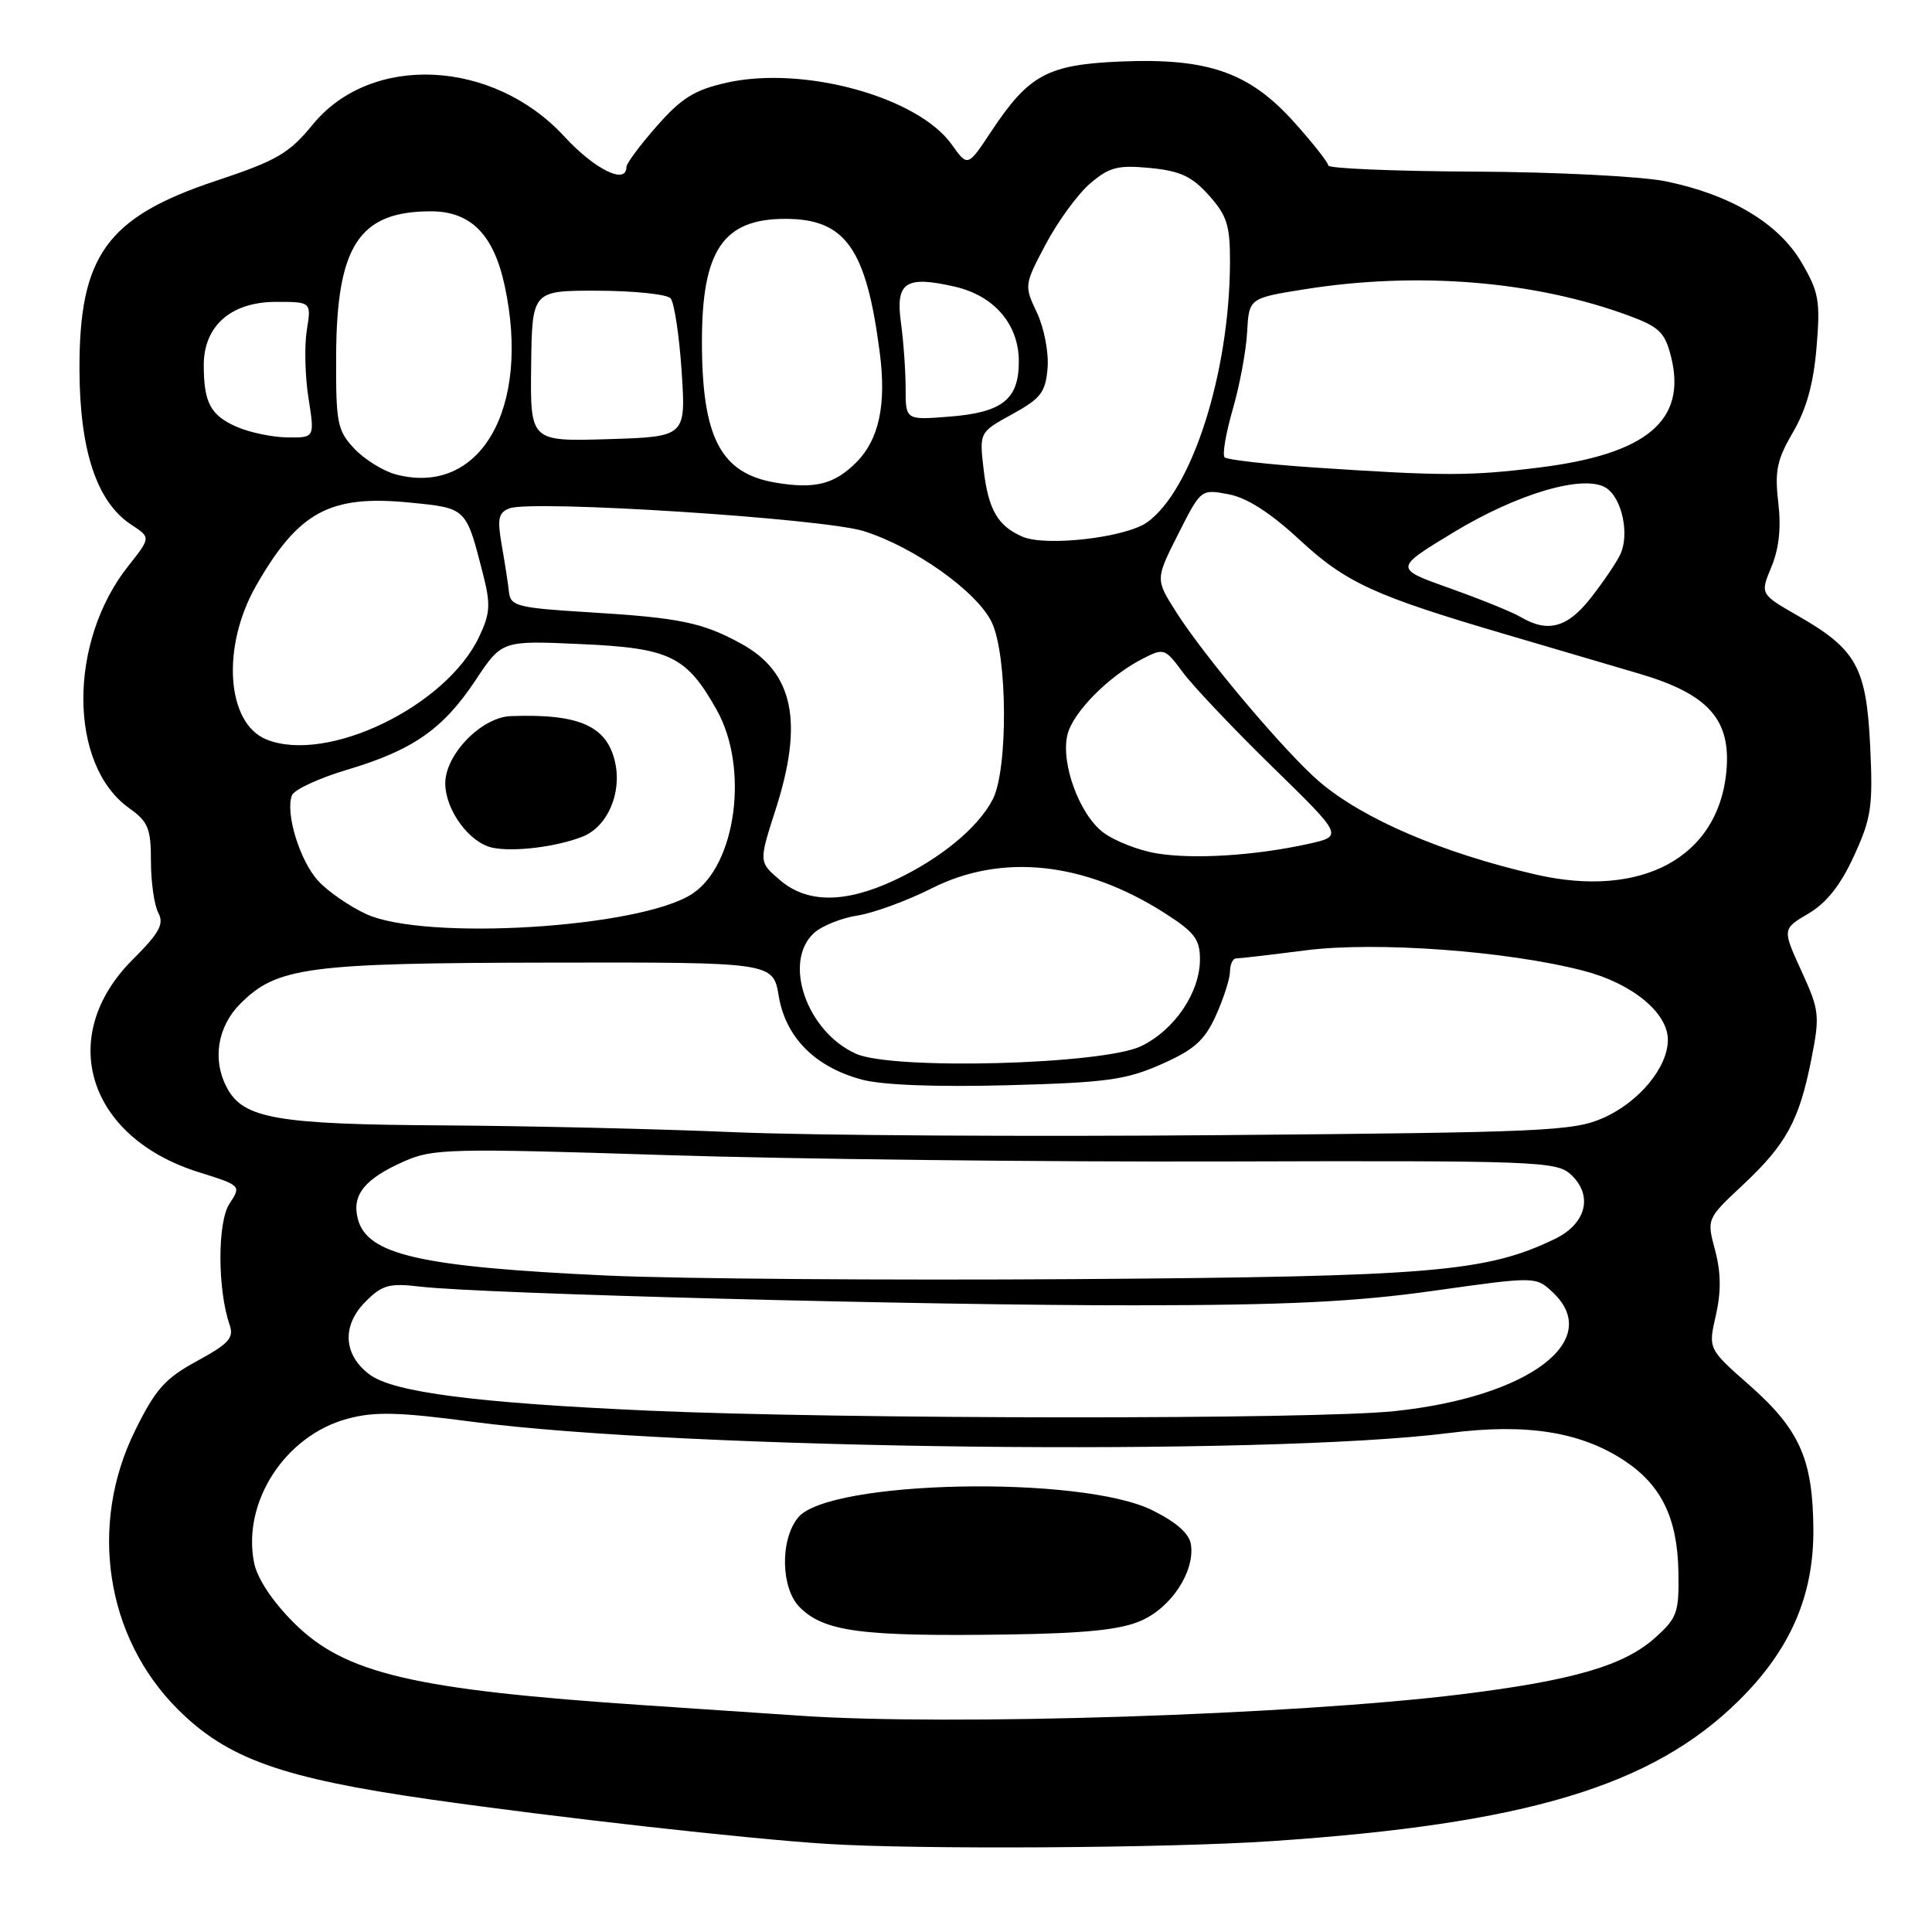 <?xml version="1.0" encoding="UTF-8" standalone="no"?>
<!DOCTYPE svg PUBLIC "-//W3C//DTD SVG 1.1//EN" "http://www.w3.org/Graphics/SVG/1.1/DTD/svg11.dtd" >
<svg xmlns="http://www.w3.org/2000/svg" xmlns:xlink="http://www.w3.org/1999/xlink" version="1.1" viewBox="0 0 256 256">
 <g >
 <path fill="currentColor"
d=" M 168.50 243.96 C 202.21 241.69 218.90 236.68 230.37 225.37 C 237.21 218.63 240.34 211.46 240.28 202.65 C 240.22 193.36 238.47 189.42 231.79 183.53 C 226.34 178.73 226.34 178.73 227.36 174.29 C 228.07 171.17 228.04 168.60 227.26 165.67 C 226.14 161.50 226.14 161.50 230.95 157.00 C 236.70 151.61 238.41 148.47 240.02 140.32 C 241.16 134.52 241.08 133.86 238.69 128.64 C 236.16 123.10 236.16 123.10 239.63 121.05 C 242.03 119.64 243.90 117.27 245.67 113.40 C 247.96 108.40 248.19 106.86 247.81 98.90 C 247.31 88.43 245.99 86.04 238.26 81.61 C 233.22 78.72 233.22 78.72 234.72 75.12 C 235.73 72.70 236.03 69.91 235.63 66.56 C 235.14 62.40 235.46 60.90 237.58 57.27 C 239.35 54.25 240.30 50.84 240.70 46.04 C 241.22 39.87 241.01 38.69 238.71 34.77 C 235.67 29.58 229.28 25.77 220.69 24.02 C 217.49 23.37 206.13 22.79 195.44 22.74 C 184.75 22.69 176.00 22.32 176.00 21.93 C 176.00 21.54 173.96 18.95 171.47 16.18 C 165.54 9.58 160.07 7.67 148.51 8.15 C 138.81 8.56 136.34 9.89 131.36 17.39 C 128.23 22.13 128.23 22.13 126.11 19.15 C 121.62 12.84 106.48 8.68 96.31 10.95 C 92.03 11.91 90.31 12.98 87.03 16.71 C 84.81 19.22 83.00 21.67 83.00 22.14 C 83.00 24.53 78.79 22.45 74.76 18.07 C 65.33 7.84 49.18 7.06 41.46 16.48 C 38.30 20.34 36.70 21.27 28.59 23.97 C 14.15 28.78 10.48 33.87 10.53 49.00 C 10.57 59.76 12.84 66.54 17.40 69.53 C 19.99 71.22 19.99 71.22 16.98 75.02 C 9.01 85.09 9.08 101.36 17.11 107.08 C 19.64 108.88 20.00 109.77 20.00 114.13 C 20.00 116.88 20.44 119.95 20.98 120.96 C 21.77 122.44 21.13 123.61 17.56 127.17 C 7.44 137.30 11.58 150.67 26.27 155.30 C 31.98 157.09 31.98 157.10 30.40 159.51 C 28.80 161.95 28.81 170.86 30.43 175.56 C 31.02 177.28 30.32 178.05 26.11 180.34 C 21.85 182.66 20.60 184.07 17.87 189.62 C 11.73 202.09 14.01 216.94 23.53 226.46 C 30.10 233.04 37.32 235.61 57.00 238.43 C 73.74 240.82 98.89 243.65 109.50 244.32 C 121.55 245.09 154.75 244.89 168.50 243.96 Z  M 106.00 227.34 C 103.53 227.17 94.30 226.55 85.50 225.96 C 54.78 223.90 45.66 221.76 38.92 215.01 C 36.09 212.18 34.08 209.15 33.67 207.08 C 32.06 199.03 37.78 190.21 46.05 187.99 C 49.63 187.02 52.79 187.10 62.49 188.38 C 90.62 192.09 167.72 192.98 192.11 189.87 C 202.26 188.58 209.44 189.72 215.22 193.53 C 220.15 196.79 222.27 201.15 222.40 208.31 C 222.49 213.69 222.24 214.39 219.29 217.03 C 215.16 220.72 208.41 222.68 193.50 224.52 C 171.34 227.24 125.96 228.71 106.00 227.34 Z  M 151.18 214.76 C 155.19 213.02 158.32 208.26 157.81 204.68 C 157.60 203.22 155.92 201.72 152.70 200.12 C 143.24 195.43 109.80 196.11 105.75 201.08 C 103.34 204.04 103.46 210.46 105.97 212.97 C 109.22 216.22 114.16 216.86 133.50 216.58 C 143.79 216.43 148.48 215.95 151.18 214.76 Z  M 86.00 186.92 C 63.10 185.90 52.16 184.49 49.00 182.15 C 45.49 179.56 45.26 175.65 48.43 172.48 C 50.66 170.24 51.57 170.00 55.74 170.49 C 63.90 171.44 123.25 172.99 150.50 172.96 C 170.54 172.94 179.59 172.50 190.00 171.03 C 203.50 169.13 203.50 169.13 205.75 171.24 C 212.54 177.61 202.56 185.11 184.81 186.98 C 174.12 188.11 111.94 188.07 86.00 186.92 Z  M 80.50 169.02 C 55.63 167.87 48.61 166.27 47.40 161.46 C 46.61 158.31 48.33 156.19 53.56 153.88 C 57.34 152.20 59.67 152.14 88.06 153.05 C 104.80 153.59 138.21 153.97 162.29 153.90 C 203.29 153.78 206.21 153.88 208.09 155.58 C 211.15 158.35 210.23 162.15 206.00 164.18 C 196.90 168.56 189.69 169.16 142.50 169.49 C 117.75 169.66 89.85 169.45 80.50 169.02 Z  M 97.50 150.03 C 87.60 149.60 70.15 149.19 58.72 149.12 C 36.67 148.99 32.26 148.23 30.08 144.15 C 28.10 140.46 28.80 136.05 31.84 133.00 C 36.71 128.13 40.73 127.60 72.97 127.55 C 102.44 127.50 102.44 127.50 103.19 132.00 C 104.11 137.47 108.01 141.39 114.19 143.05 C 116.89 143.78 124.03 144.05 133.48 143.80 C 146.59 143.45 149.18 143.10 153.88 141.02 C 158.25 139.09 159.60 137.88 161.11 134.57 C 162.12 132.33 162.97 129.71 162.98 128.75 C 162.99 127.79 163.35 127.00 163.78 127.00 C 164.20 127.00 168.37 126.52 173.03 125.92 C 182.42 124.73 199.77 126.01 209.86 128.64 C 216.26 130.30 221.00 134.19 221.00 137.78 C 221.00 141.43 217.19 146.03 212.42 148.14 C 208.49 149.88 204.55 150.05 161.83 150.41 C 136.35 150.63 107.40 150.45 97.50 150.03 Z  M 113.40 139.62 C 106.87 136.67 103.68 127.41 107.88 123.61 C 108.91 122.68 111.50 121.64 113.63 121.31 C 115.76 120.98 120.20 119.35 123.50 117.69 C 132.73 113.04 143.64 114.19 154.25 120.94 C 158.27 123.50 159.00 124.44 159.00 127.11 C 159.00 131.50 155.66 136.45 151.23 138.61 C 146.21 141.07 118.24 141.82 113.40 139.62 Z  M 48.50 121.11 C 46.30 120.09 43.45 118.12 42.17 116.73 C 39.73 114.08 37.78 107.74 38.68 105.39 C 38.97 104.64 42.24 103.12 45.95 102.01 C 54.70 99.41 58.70 96.62 63.00 90.15 C 66.50 84.87 66.50 84.87 76.88 85.34 C 88.78 85.87 90.95 86.91 94.98 94.09 C 99.27 101.74 97.55 114.63 91.72 118.44 C 84.84 122.96 56.31 124.71 48.50 121.11 Z  M 77.16 110.87 C 80.47 109.58 82.41 105.16 81.51 101.03 C 80.44 96.19 76.76 94.55 67.67 94.89 C 63.80 95.04 59.00 99.96 59.00 103.79 C 59.00 107.33 62.20 111.69 65.27 112.33 C 68.10 112.91 73.72 112.22 77.16 110.87 Z  M 103.33 116.60 C 100.54 114.21 100.54 114.21 102.77 107.28 C 106.51 95.67 105.14 89.09 98.21 85.29 C 93.08 82.48 90.08 81.86 78.08 81.13 C 68.64 80.56 67.64 80.31 67.45 78.50 C 67.33 77.40 66.90 74.59 66.49 72.27 C 65.87 68.72 66.04 67.92 67.51 67.36 C 70.50 66.21 109.03 68.69 114.43 70.37 C 121.14 72.47 129.49 78.41 131.42 82.47 C 133.51 86.89 133.59 101.96 131.54 105.93 C 129.58 109.70 124.61 113.79 118.50 116.65 C 111.94 119.71 106.92 119.70 103.33 116.60 Z  M 203.50 115.88 C 191.14 113.04 180.63 108.53 174.84 103.59 C 170.37 99.77 159.64 87.07 155.87 81.13 C 153.09 76.76 153.09 76.76 156.11 70.78 C 159.13 64.81 159.13 64.80 162.77 65.49 C 165.21 65.94 168.32 67.93 172.17 71.50 C 178.39 77.25 182.07 78.94 199.76 84.13 C 205.67 85.87 213.55 88.19 217.29 89.29 C 226.42 92.00 229.41 95.38 228.75 102.28 C 227.66 113.63 217.50 119.10 203.50 115.88 Z  M 153.23 113.07 C 150.88 112.68 147.73 111.45 146.23 110.34 C 143.04 107.98 140.51 101.09 141.45 97.32 C 142.20 94.36 146.86 89.64 151.32 87.33 C 154.24 85.83 154.34 85.86 156.78 89.15 C 158.15 90.99 163.49 96.62 168.64 101.65 C 178.01 110.80 178.01 110.80 173.26 111.84 C 166.26 113.38 158.08 113.89 153.23 113.07 Z  M 35.32 97.99 C 29.99 95.85 29.31 85.70 33.94 77.60 C 39.54 67.81 43.71 65.55 54.26 66.59 C 61.87 67.34 61.74 67.22 64.02 76.14 C 65.03 80.10 64.95 81.31 63.48 84.39 C 59.11 93.61 43.34 101.22 35.32 97.99 Z  M 201.50 81.76 C 200.40 81.11 196.18 79.39 192.11 77.95 C 184.72 75.32 184.72 75.32 192.55 70.57 C 201.09 65.38 209.88 62.81 212.80 64.64 C 214.93 65.98 215.96 70.85 214.68 73.50 C 214.15 74.60 212.39 77.19 210.77 79.25 C 207.69 83.18 205.09 83.88 201.50 81.76 Z  M 135.47 71.11 C 132.21 69.69 130.97 67.55 130.34 62.25 C 129.76 57.28 129.76 57.28 134.13 54.88 C 137.93 52.79 138.54 51.99 138.81 48.76 C 138.98 46.70 138.35 43.44 137.40 41.43 C 135.70 37.84 135.71 37.74 138.59 32.32 C 140.19 29.30 142.83 25.70 144.45 24.31 C 146.99 22.14 148.12 21.85 152.40 22.26 C 156.39 22.65 157.94 23.37 160.19 25.89 C 162.59 28.57 163.00 29.88 162.98 34.77 C 162.93 49.37 157.96 64.96 152.00 69.21 C 149.15 71.24 138.56 72.46 135.47 71.11 Z  M 102.75 63.95 C 95.49 62.72 93.02 57.99 93.01 45.32 C 93.00 33.17 95.82 29.00 104.05 29.00 C 112.03 29.00 114.79 32.91 116.57 46.70 C 117.47 53.63 116.48 58.25 113.45 61.28 C 110.55 64.18 107.96 64.83 102.75 63.95 Z  M 52.44 62.86 C 50.76 62.41 48.29 60.87 46.94 59.44 C 44.69 57.03 44.50 56.06 44.54 47.16 C 44.60 32.56 47.59 28.00 57.09 28.00 C 62.38 28.00 65.42 31.07 66.88 37.89 C 70.37 54.14 63.61 65.83 52.44 62.86 Z  M 174.18 61.95 C 167.95 61.53 162.59 60.92 162.27 60.60 C 161.94 60.28 162.43 57.42 163.34 54.26 C 164.26 51.09 165.12 46.48 165.25 44.00 C 165.50 39.50 165.50 39.50 173.00 38.31 C 187.90 35.95 203.43 37.23 215.89 41.85 C 219.88 43.33 220.62 44.06 221.43 47.30 C 223.52 55.70 218.22 60.16 204.03 61.94 C 194.81 63.09 191.28 63.09 174.18 61.95 Z  M 70.38 48.50 C 70.50 38.50 70.50 38.50 79.22 38.52 C 84.02 38.54 88.35 38.99 88.85 39.52 C 89.34 40.06 90.00 44.41 90.32 49.19 C 90.89 57.87 90.89 57.87 80.58 58.19 C 70.26 58.50 70.26 58.50 70.38 48.50 Z  M 31.40 56.57 C 27.90 55.05 27.00 53.37 27.00 48.37 C 27.00 43.17 30.63 40.00 36.58 40.00 C 41.26 40.00 41.26 40.00 40.65 43.77 C 40.32 45.85 40.42 49.90 40.88 52.77 C 41.70 58.00 41.70 58.00 38.10 57.96 C 36.12 57.94 33.10 57.31 31.40 56.57 Z  M 120.00 51.47 C 120.00 49.17 119.72 45.24 119.38 42.75 C 118.64 37.39 119.99 36.49 126.50 37.98 C 131.75 39.18 135.00 42.98 135.00 47.90 C 135.00 52.94 132.82 54.66 125.75 55.21 C 120.00 55.66 120.00 55.66 120.00 51.47 Z "/>
</g>
</svg>